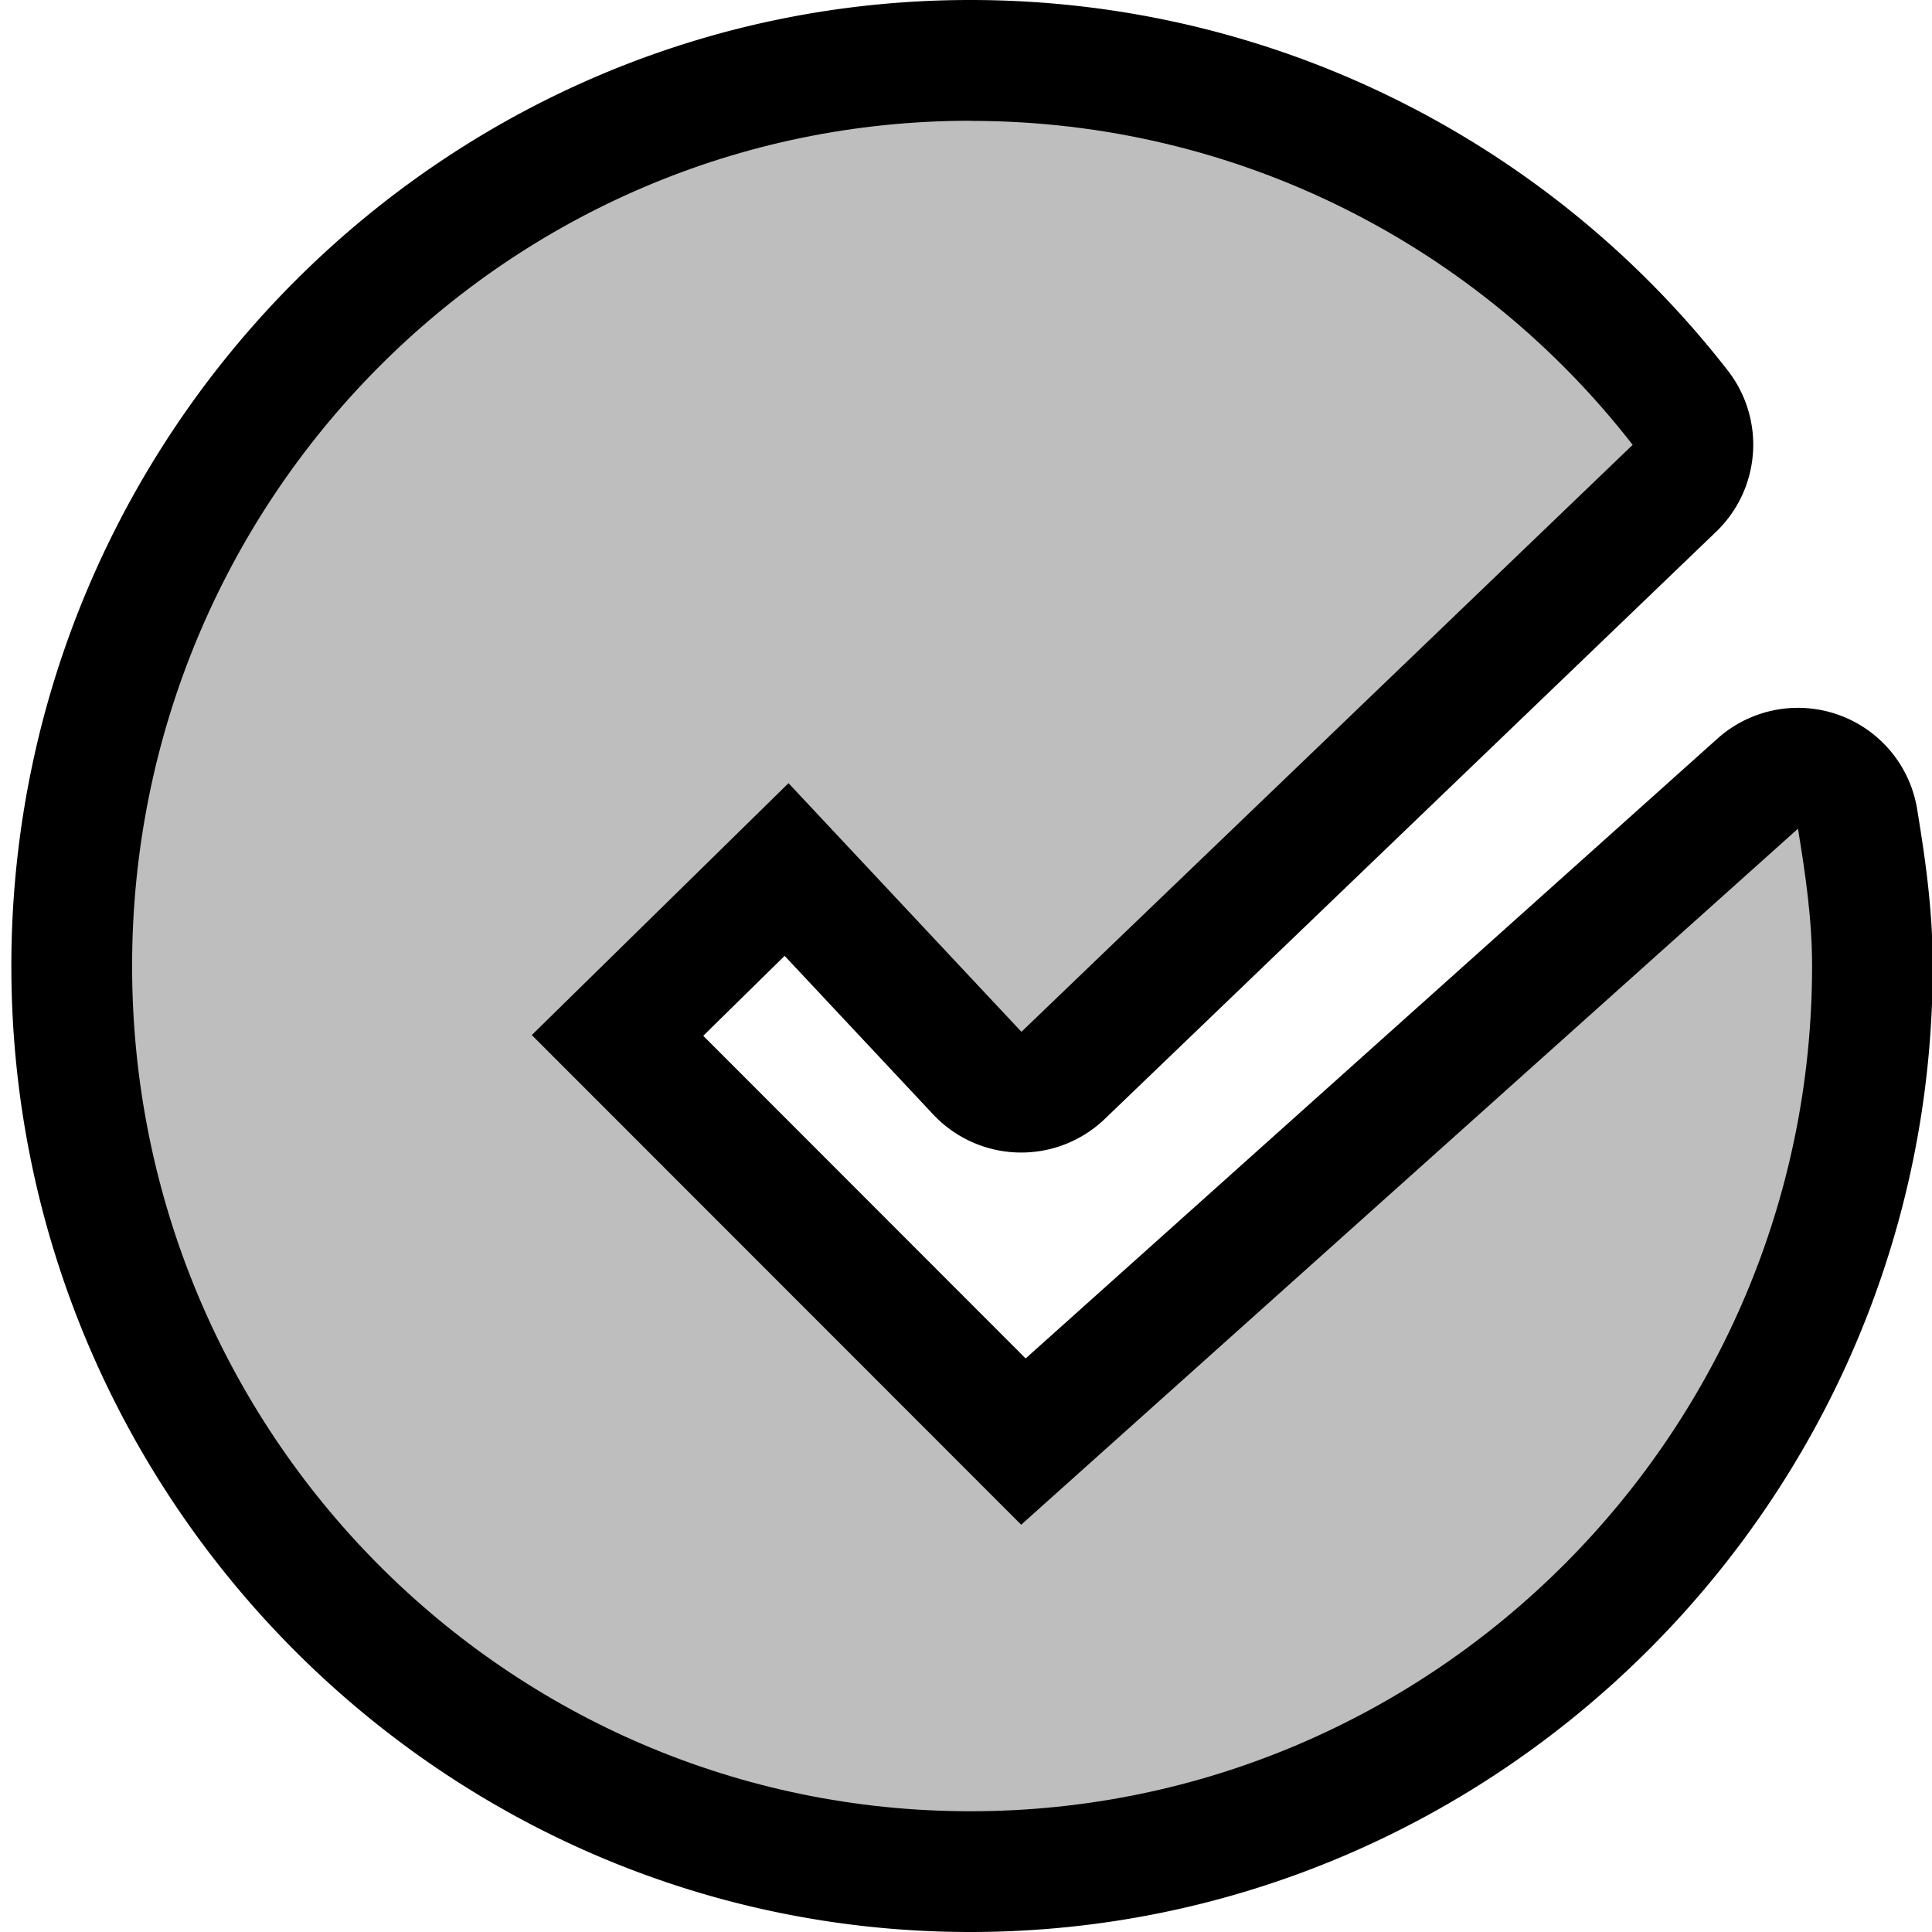 <svg height="16" width="16" xmlns="http://www.w3.org/2000/svg"><g fill-rule="evenodd" transform="translate(-482 -382)"><path d="m490.035 382c-4.383 0-7.941 3.6-7.941 8s3.558 8 7.941 8c4.383 0 7.971-3.595 7.971-8 0-.485-.067-.918-.129-1.299a1 1 0 0 0 -1.654-.584l-5.729 5.133-2.67-2.672.674-.662 1.229 1.312a1 1 0 0 0 1.424.037l5.061-4.861a1 1 0 0 0 .098-1.334c-1.455-1.872-3.735-3.07-6.273-3.07zm0 2c1.584 0 2.933.715 3.998 1.725l-3.539 3.396-1.236-1.32a1 1 0 0 0 -1.43-.029l-2.125 2.086a1 1 0 0 0 -.008 1.42l4.055 4.055a1 1 0 0 0 1.373.039l4.639-4.156c-.574 2.717-2.86 4.785-5.727 4.785-3.294 0-5.941-2.67-5.941-6s2.647-6 5.941-6z"/><path d="m490.036 383c-3.839 0-6.942 3.135-6.942 7s3.103 7 6.942 7c3.839 0 6.971-3.135 6.971-7 0-.389-.056-.766-.117-1.137l-6.433 5.764-4.053-4.055 2.126-2.086 1.929 2.059 5.062-4.861c-1.272-1.637-3.259-2.683-5.483-2.683z" fill="#bebebe"/></g></svg>